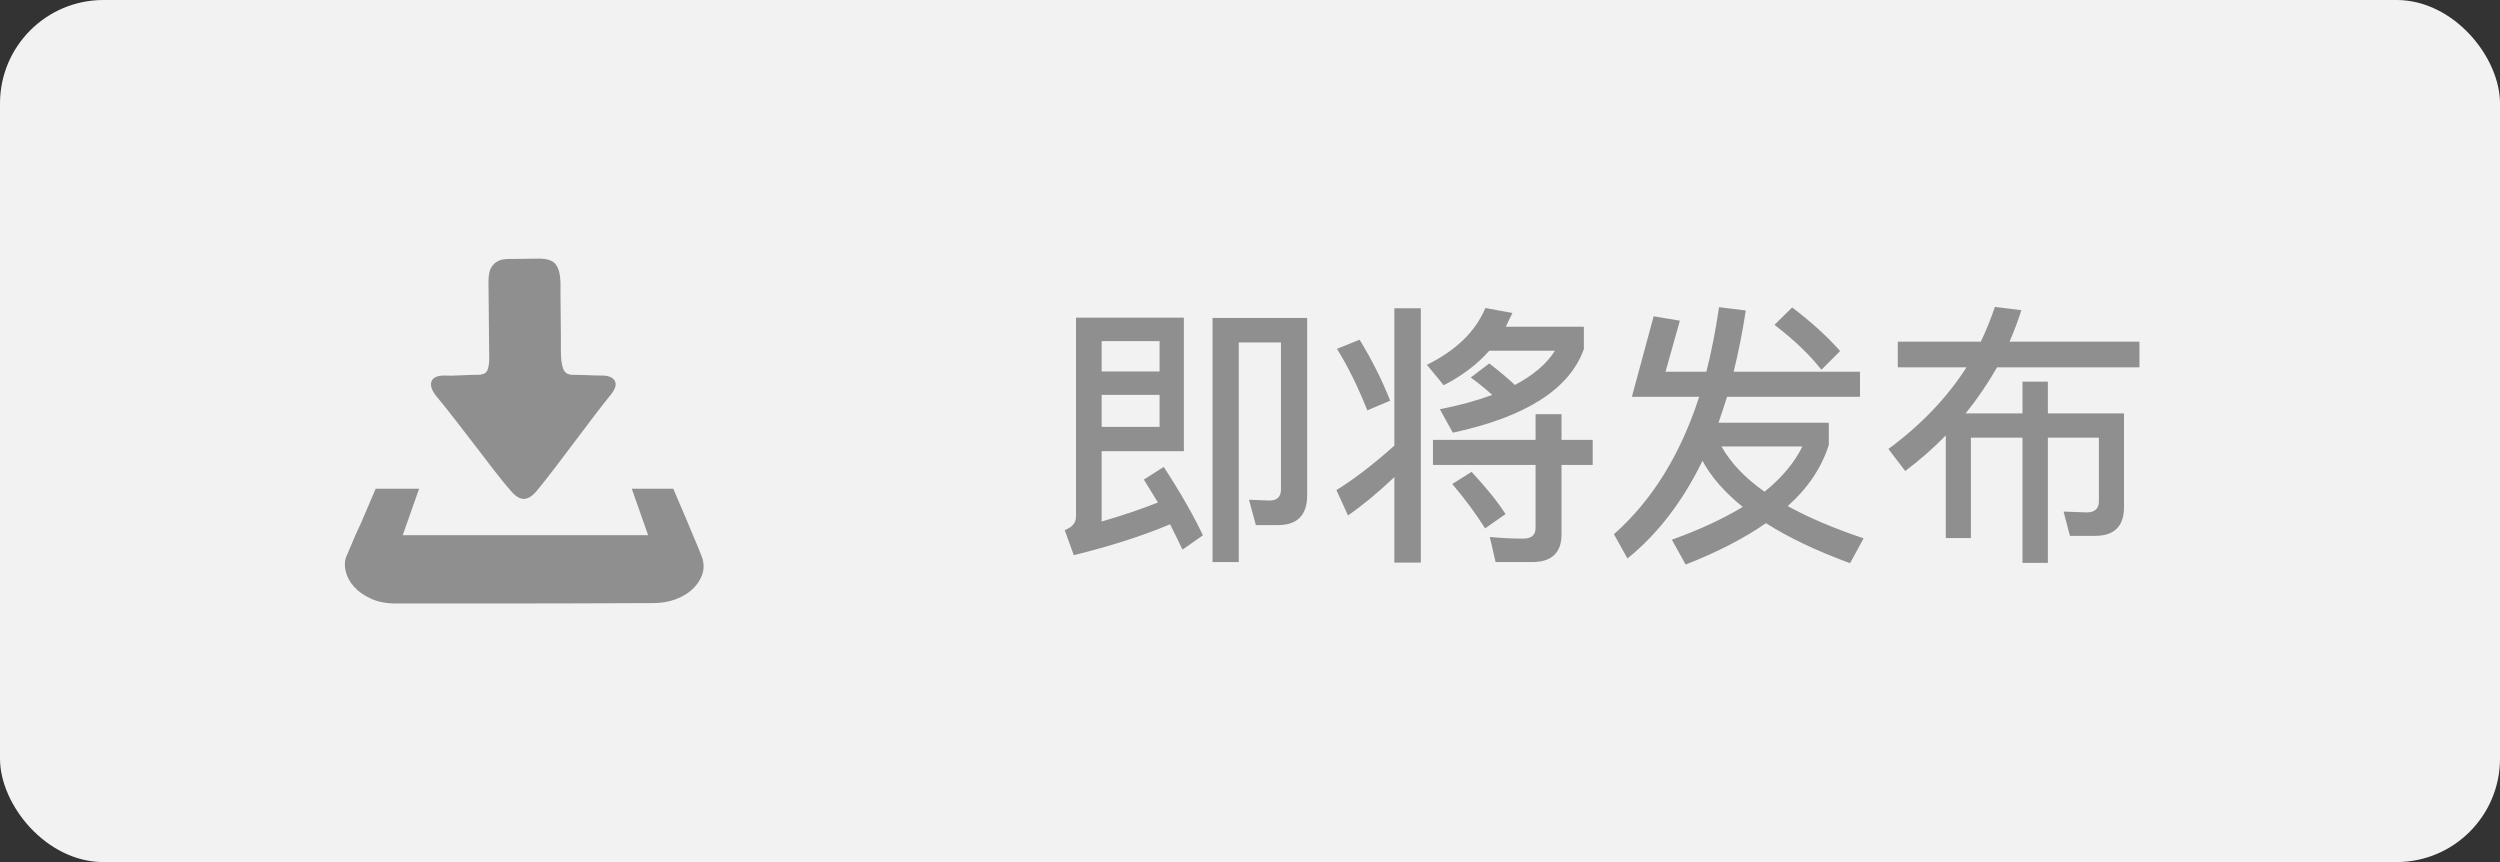 <?xml version="1.0" encoding="UTF-8"?>
<svg width="145px" height="50px" viewBox="0 0 145 50" version="1.1" xmlns="http://www.w3.org/2000/svg" xmlns:xlink="http://www.w3.org/1999/xlink">
    <rect x="0" y="0" width="145" height="50" fill="#333333" stroke="none"/>
    <!-- Generator: Sketch 55.2 (78181) - https://sketchapp.com -->
    <title>即将发布</title>
    <desc>Created with Sketch.</desc>
    <g id="页面1" stroke="none" stroke-width="1" fill="none" fill-rule="evenodd">
        <g id="ONT.IO-Web" transform="translate(-1175, -2825)">
            <g id="即将发布" transform="translate(1175, 2825)">
                <rect id="Rectangle-Copy-3" fill="#F2F2F2" x="0" y="0" width="145" height="50" rx="6"></rect>
                <path d="M40.754,32.433 C40.842,32.775 40.824,33.1 40.698,33.406 C40.573,33.713 40.378,33.984 40.113,34.22 C39.847,34.454 39.523,34.64 39.14,34.775 C38.757,34.911 38.344,34.979 37.902,34.979 C35.117,34.992 32.627,35 30.431,35 L22.916,35 C22.385,35 21.917,34.907 21.512,34.722 C21.107,34.536 20.783,34.308 20.54,34.037 C20.296,33.766 20.134,33.471 20.053,33.15 C19.973,32.829 19.984,32.54 20.086,32.283 C20.177,32.078 20.265,31.871 20.351,31.664 C20.425,31.478 20.513,31.267 20.617,31.032 C20.72,30.796 20.83,30.558 20.948,30.315 L21.788,28.347 L24.309,28.347 L23.357,31.043 L37.592,31.043 L36.642,28.347 L39.051,28.347 C39.361,29.075 39.641,29.731 39.891,30.315 C39.995,30.572 40.097,30.821 40.201,31.064 C40.304,31.307 40.396,31.524 40.477,31.716 C40.559,31.909 40.625,32.073 40.676,32.209 C40.728,32.344 40.754,32.419 40.754,32.433 Z M29.635,28.476 C29.355,28.161 29.035,27.77 28.673,27.299 C28.312,26.828 27.94,26.344 27.558,25.845 C27.175,25.346 26.795,24.853 26.419,24.369 C26.043,23.884 25.708,23.464 25.413,23.107 C25.074,22.722 24.942,22.404 25.016,22.154 C25.089,21.906 25.339,21.781 25.767,21.781 C26.003,21.794 26.319,21.791 26.718,21.77 C27.115,21.748 27.447,21.738 27.712,21.738 C28.007,21.738 28.191,21.652 28.265,21.481 C28.339,21.31 28.375,21.082 28.375,20.797 C28.375,20.483 28.372,20.137 28.364,19.76 C28.357,19.381 28.353,18.993 28.353,18.593 C28.353,18.194 28.35,17.801 28.342,17.417 C28.335,17.032 28.331,16.675 28.331,16.348 C28.331,16.205 28.342,16.055 28.364,15.898 C28.386,15.741 28.438,15.599 28.519,15.47 C28.6,15.342 28.718,15.235 28.873,15.149 C29.027,15.064 29.237,15.021 29.502,15.021 C29.812,15.021 30.096,15.018 30.354,15.011 C30.611,15.003 30.91,15 31.249,15 C31.735,15 32.063,15.11 32.232,15.332 C32.402,15.553 32.494,15.905 32.509,16.39 L32.509,17.224 C32.509,17.552 32.512,17.902 32.52,18.273 C32.527,18.644 32.531,19.014 32.531,19.384 L32.531,20.39 C32.531,20.804 32.575,21.135 32.664,21.385 C32.752,21.635 32.951,21.752 33.261,21.738 C33.481,21.738 33.751,21.745 34.067,21.759 C34.384,21.774 34.66,21.781 34.896,21.781 C35.294,21.781 35.548,21.884 35.659,22.091 C35.769,22.297 35.692,22.565 35.426,22.893 C35.147,23.235 34.822,23.649 34.454,24.133 C34.073,24.635 33.694,25.137 33.316,25.641 C32.935,26.15 32.552,26.656 32.166,27.16 C31.791,27.652 31.455,28.077 31.161,28.433 C30.895,28.761 30.641,28.928 30.398,28.936 C30.154,28.943 29.9,28.79 29.635,28.476 Z" id="Fill-1" fill="#8F8F8F"></path>
                <path d="M63.896,22.904 L63.896,24.76 L67.256,24.76 L67.256,22.904 L63.896,22.904 Z M67.256,21.544 L67.256,19.784 L63.896,19.784 L63.896,21.544 L67.256,21.544 Z M62.28,32.2 L61.752,30.744 C62.184,30.584 62.408,30.328 62.408,29.96 L62.408,18.424 L68.664,18.424 L68.664,26.168 L63.896,26.168 L63.896,30.248 C65.112,29.896 66.2,29.528 67.16,29.144 C66.888,28.696 66.616,28.264 66.344,27.816 L67.496,27.08 C68.488,28.6 69.24,29.928 69.768,31.048 L68.584,31.88 C68.36,31.4 68.12,30.92 67.864,30.408 C66.232,31.096 64.36,31.688 62.28,32.2 Z M74.12,30.456 L72.84,30.456 L72.44,28.984 L73.624,29.032 C74.072,29.032 74.296,28.808 74.296,28.392 L74.296,19.864 L71.848,19.864 L71.848,32.6 L70.328,32.6 L70.328,18.44 L75.816,18.44 L75.816,28.728 C75.816,29.88 75.24,30.456 74.12,30.456 Z M83.112,25.512 L89.064,25.512 L89.064,24.024 L90.568,24.024 L90.568,25.512 L92.376,25.512 L92.376,26.968 L90.568,26.968 L90.568,31 C90.568,32.056 89.992,32.6 88.872,32.6 L86.744,32.6 L86.408,31.144 C87.08,31.208 87.72,31.24 88.344,31.24 C88.824,31.24 89.064,31.032 89.064,30.616 L89.064,26.968 L83.112,26.968 L83.112,25.512 Z M80.872,17.88 L82.408,17.88 L82.408,32.632 L80.872,32.632 L80.872,27.672 C79.912,28.584 79.016,29.32 78.184,29.896 L77.512,28.424 C78.456,27.848 79.576,27 80.872,25.848 L80.872,17.88 Z M85.352,27.368 C86.216,28.296 86.872,29.112 87.32,29.816 L86.136,30.648 C85.656,29.88 85.032,29.016 84.232,28.072 L85.352,27.368 Z M86.376,20.344 C85.672,21.144 84.792,21.8 83.736,22.344 L82.76,21.16 C84.44,20.328 85.576,19.24 86.152,17.864 L87.72,18.152 C87.592,18.424 87.464,18.696 87.336,18.952 L91.864,18.952 L91.864,20.248 C91.032,22.568 88.504,24.184 84.264,25.096 L83.512,23.736 C84.664,23.512 85.688,23.224 86.552,22.904 C86.12,22.52 85.704,22.184 85.304,21.896 L86.376,21.08 C86.904,21.48 87.4,21.896 87.864,22.328 C88.92,21.768 89.704,21.112 90.184,20.344 L86.376,20.344 Z M78.856,19.704 C79.544,20.824 80.136,21.992 80.632,23.24 L79.304,23.8 C78.76,22.44 78.184,21.256 77.544,20.232 L78.856,19.704 Z M94.648,23.016 L95.912,18.344 L97.432,18.6 L96.6,21.56 L98.968,21.56 C99.272,20.376 99.512,19.128 99.704,17.816 L101.256,18.008 C101.064,19.272 100.824,20.456 100.552,21.56 L107.88,21.56 L107.88,23.016 L100.168,23.016 C100.008,23.544 99.832,24.04 99.672,24.52 L106.072,24.52 L106.072,25.8 C105.656,27.112 104.872,28.296 103.688,29.352 C104.904,30.024 106.376,30.648 108.088,31.224 L107.304,32.664 C105.368,31.96 103.736,31.176 102.424,30.344 C101.16,31.224 99.608,32.024 97.768,32.744 L96.968,31.304 C98.568,30.728 99.944,30.088 101.08,29.4 C100.04,28.568 99.256,27.672 98.744,26.728 C97.592,29.096 96.136,30.984 94.392,32.392 L93.608,30.984 C95.816,29.032 97.464,26.376 98.552,23.016 L94.648,23.016 Z M99.848,25.896 C100.376,26.84 101.208,27.72 102.344,28.52 C103.352,27.704 104.088,26.824 104.536,25.896 L99.848,25.896 Z M103.944,17.832 C105.048,18.664 105.976,19.512 106.728,20.36 L105.64,21.448 C105,20.616 104.104,19.752 102.92,18.84 L103.944,17.832 Z M117.304,22.136 L118.776,22.136 L118.776,23.976 L123.192,23.976 L123.192,29.416 C123.192,30.52 122.632,31.08 121.512,31.08 L120.056,31.08 L119.688,29.672 L121.032,29.72 C121.496,29.72 121.736,29.496 121.736,29.08 L121.736,25.384 L118.776,25.384 L118.776,32.648 L117.304,32.648 L117.304,25.384 L114.312,25.384 L114.312,31.208 L112.856,31.208 L112.856,25.256 C112.136,25.992 111.352,26.68 110.504,27.32 L109.528,26.04 C111.416,24.648 112.936,23.064 114.056,21.304 L110.072,21.304 L110.072,19.816 L114.888,19.816 C115.208,19.144 115.48,18.472 115.704,17.8 L117.24,17.992 C117.032,18.632 116.808,19.24 116.552,19.816 L124.088,19.816 L124.088,21.304 L115.832,21.304 C115.288,22.248 114.68,23.144 114.008,23.976 L117.304,23.976 L117.304,22.136 Z" fill="#8F8F8F" fill-rule="nonzero"></path>
            </g>
        </g>
    </g>
</svg>